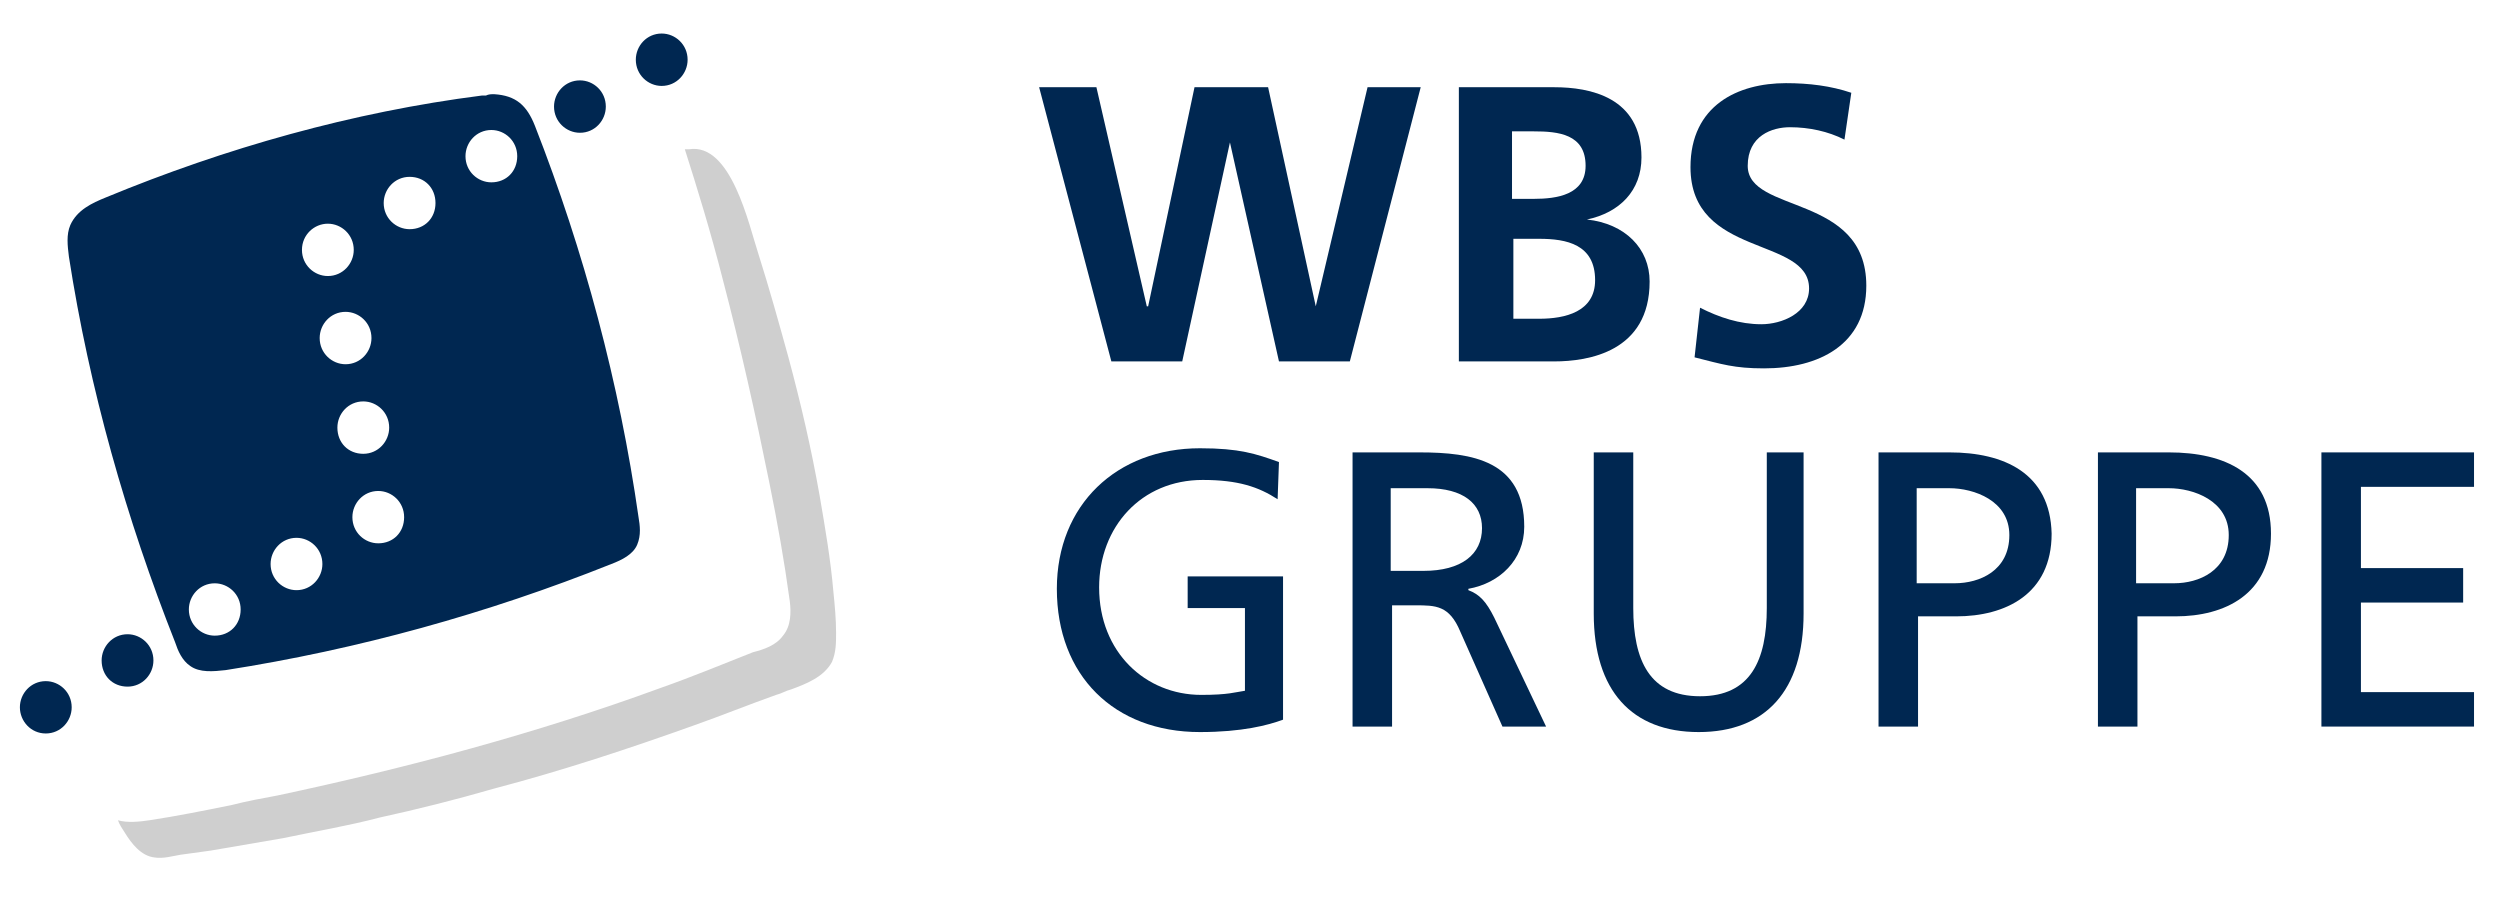 <svg width="46" height="17" viewBox="0 0 46 17" fill="none" xmlns="http://www.w3.org/2000/svg">
<g clip-path="url(#clip0_839_1694)">
<path d="M42.714 8.324V13.369H45.522V12.735H43.441V11.087H45.322V10.453H43.441V8.958H45.522V8.324H42.714Z" fill="#002751"/>
<path d="M39.906 8.324H38.602V13.369H39.329V11.341H40.031C40.934 11.341 41.786 10.935 41.786 9.819C41.786 8.704 40.934 8.324 39.906 8.324ZM40.006 10.732H39.304V8.983H39.906C40.357 8.983 41.009 9.211 41.009 9.845C41.009 10.504 40.457 10.732 40.006 10.732Z" fill="#002751"/>
<path d="M35.869 8.324H34.565V13.369H35.292V11.341H35.995C36.897 11.341 37.75 10.935 37.75 9.819C37.724 8.704 36.872 8.324 35.869 8.324ZM35.969 10.732H35.267V8.983H35.869C36.32 8.983 36.972 9.211 36.972 9.845C36.972 10.504 36.421 10.732 35.969 10.732Z" fill="#002751"/>
<path d="M33.237 8.324H32.509V11.188C32.509 12.152 32.209 12.811 31.281 12.811C30.353 12.811 30.052 12.152 30.052 11.188V8.324H29.325V11.29C29.325 12.71 30.027 13.47 31.256 13.47C32.484 13.47 33.186 12.71 33.186 11.29V8.324H33.237Z" fill="#002751"/>
<path d="M27.495 11.366C27.344 11.062 27.219 10.935 27.018 10.859V10.834C27.595 10.732 28.046 10.301 28.046 9.693C28.046 8.476 27.094 8.324 26.116 8.324H24.887V13.369H25.614V11.138H26.041C26.417 11.138 26.667 11.138 26.868 11.619L27.645 13.369H28.448L27.495 11.366ZM26.191 10.504H25.589V8.983H26.266C26.918 8.983 27.269 9.262 27.269 9.718C27.269 10.2 26.893 10.504 26.191 10.504Z" fill="#002751"/>
<path d="M23.533 8.502C23.107 8.349 22.806 8.248 22.079 8.248C20.55 8.248 19.446 9.287 19.446 10.834C19.446 12.431 20.5 13.47 22.079 13.47C22.856 13.47 23.333 13.344 23.608 13.242V10.606H21.853V11.189H22.907V12.71C22.731 12.735 22.606 12.786 22.104 12.786C21.076 12.786 20.224 12 20.224 10.809C20.224 9.693 21.001 8.831 22.129 8.831C22.781 8.831 23.157 8.958 23.508 9.186L23.533 8.502Z" fill="#002751"/>
<path d="M34.064 1.707C33.688 1.58 33.287 1.53 32.86 1.53C31.983 1.53 31.105 1.935 31.105 3.076C31.105 4.749 33.287 4.344 33.287 5.307C33.287 5.763 32.785 5.966 32.409 5.966C32.008 5.966 31.632 5.84 31.281 5.662L31.18 6.575C31.682 6.701 31.908 6.778 32.459 6.778C33.462 6.778 34.34 6.347 34.34 5.256C34.34 3.558 32.158 3.938 32.158 3.051C32.158 2.493 32.61 2.341 32.935 2.341C33.287 2.341 33.638 2.417 33.938 2.569L34.064 1.707Z" fill="#002751"/>
<path d="M29.2 4.039C29.802 3.912 30.203 3.507 30.203 2.898C30.203 1.783 29.25 1.605 28.598 1.605H26.843V6.65H28.598C29.225 6.65 30.353 6.473 30.353 5.18C30.353 4.572 29.902 4.115 29.2 4.039ZM27.846 2.417H28.222C28.673 2.417 29.175 2.467 29.175 3.05C29.175 3.583 28.648 3.659 28.222 3.659H27.821V2.417H27.846ZM28.322 5.865H27.846V4.394H28.322C28.824 4.394 29.35 4.496 29.35 5.155C29.35 5.738 28.799 5.865 28.322 5.865Z" fill="#002751"/>
<path d="M20.449 6.65H21.753L22.631 2.62L23.533 6.65H24.837L26.141 1.605H25.163L24.21 5.636L23.333 1.605H21.979L21.126 5.636H21.101L20.174 1.605H19.12L20.449 6.65Z" fill="#002751"/>
<path d="M15.384 11.646C15.384 11.392 15.36 11.139 15.334 10.885C15.284 10.302 15.184 9.719 15.084 9.136C14.933 8.274 14.733 7.412 14.507 6.575C14.332 5.941 14.156 5.308 13.955 4.674C13.78 4.142 13.454 2.62 12.677 2.747C12.677 2.747 12.652 2.747 12.601 2.747C12.827 3.457 13.078 4.268 13.303 5.156C13.629 6.398 13.905 7.64 14.156 8.882C14.306 9.617 14.432 10.327 14.532 11.062C14.557 11.265 14.557 11.519 14.407 11.696C14.281 11.874 14.056 11.95 13.855 12.001C13.278 12.229 12.727 12.457 12.15 12.66C9.868 13.496 7.487 14.13 5.105 14.637C4.829 14.688 4.553 14.738 4.252 14.815C3.751 14.916 3.249 15.017 2.748 15.093C2.572 15.119 2.347 15.144 2.171 15.093C2.196 15.169 2.246 15.245 2.297 15.322C2.422 15.524 2.597 15.752 2.848 15.778C2.999 15.803 3.174 15.752 3.324 15.727C3.5 15.702 3.701 15.676 3.876 15.651C4.327 15.575 4.754 15.499 5.205 15.423C5.807 15.296 6.408 15.195 6.985 15.043C7.687 14.89 8.389 14.713 9.091 14.51C10.345 14.181 11.573 13.775 12.777 13.344C13.278 13.167 13.78 12.964 14.281 12.786C14.382 12.761 14.457 12.71 14.557 12.685C14.833 12.584 15.159 12.457 15.309 12.178C15.384 12.001 15.384 11.823 15.384 11.646Z" fill="#CFCFCF"/>
<path d="M11.147 1.961C11.147 2.215 10.947 2.443 10.671 2.443C10.42 2.443 10.194 2.24 10.194 1.961C10.194 1.708 10.395 1.479 10.671 1.479C10.922 1.479 11.147 1.682 11.147 1.961Z" fill="#002751"/>
<path d="M12.652 1.099C12.652 1.352 12.451 1.581 12.175 1.581C11.925 1.581 11.699 1.378 11.699 1.099C11.699 0.845 11.899 0.617 12.175 0.617C12.426 0.617 12.652 0.82 12.652 1.099Z" fill="#002751"/>
<path d="M11.749 9.516C11.398 7.057 10.746 4.623 9.843 2.316C9.693 1.936 9.492 1.758 9.091 1.733C9.041 1.733 8.991 1.733 8.941 1.758C8.916 1.758 8.891 1.758 8.866 1.758C6.484 2.062 4.152 2.722 1.945 3.634C1.695 3.736 1.419 3.862 1.294 4.141C1.218 4.319 1.243 4.522 1.268 4.724C1.645 7.158 2.322 9.541 3.224 11.823C3.274 11.975 3.35 12.152 3.5 12.254C3.675 12.38 3.926 12.355 4.152 12.33C6.584 11.95 8.966 11.29 11.248 10.378C11.448 10.302 11.649 10.2 11.724 10.023C11.799 9.845 11.774 9.668 11.749 9.516ZM6.032 4.116C6.283 4.116 6.509 4.319 6.509 4.598C6.509 4.851 6.308 5.079 6.032 5.079C5.782 5.079 5.556 4.876 5.556 4.598C5.556 4.319 5.782 4.116 6.032 4.116ZM3.951 11.696C3.701 11.696 3.475 11.493 3.475 11.214C3.475 10.961 3.675 10.733 3.951 10.733C4.202 10.733 4.428 10.935 4.428 11.214C4.428 11.493 4.227 11.696 3.951 11.696ZM5.456 10.859C5.205 10.859 4.979 10.657 4.979 10.378C4.979 10.124 5.18 9.896 5.456 9.896C5.706 9.896 5.932 10.099 5.932 10.378C5.932 10.631 5.731 10.859 5.456 10.859ZM5.882 6.22C5.882 5.967 6.082 5.738 6.358 5.738C6.609 5.738 6.835 5.941 6.835 6.22C6.835 6.474 6.634 6.702 6.358 6.702C6.108 6.702 5.882 6.499 5.882 6.22ZM6.208 7.868C6.208 7.614 6.408 7.386 6.684 7.386C6.935 7.386 7.161 7.589 7.161 7.868C7.161 8.121 6.96 8.35 6.684 8.35C6.408 8.35 6.208 8.147 6.208 7.868ZM6.96 9.997C6.709 9.997 6.484 9.795 6.484 9.516C6.484 9.262 6.684 9.034 6.96 9.034C7.211 9.034 7.436 9.237 7.436 9.516C7.436 9.795 7.236 9.997 6.96 9.997ZM7.537 4.217C7.286 4.217 7.06 4.015 7.06 3.736C7.06 3.482 7.261 3.254 7.537 3.254C7.812 3.254 8.013 3.457 8.013 3.736C8.013 4.015 7.812 4.217 7.537 4.217ZM9.041 3.355C8.79 3.355 8.565 3.153 8.565 2.874C8.565 2.62 8.765 2.392 9.041 2.392C9.292 2.392 9.517 2.595 9.517 2.874C9.517 3.153 9.317 3.355 9.041 3.355Z" fill="#002751"/>
<path d="M1.87 12.152C1.87 11.899 2.071 11.67 2.347 11.67C2.597 11.67 2.823 11.873 2.823 12.152C2.823 12.406 2.623 12.634 2.347 12.634C2.071 12.634 1.87 12.431 1.87 12.152Z" fill="#002751"/>
<path d="M0.366 13.014C0.366 12.761 0.567 12.533 0.842 12.533C1.093 12.533 1.319 12.736 1.319 13.014C1.319 13.268 1.118 13.496 0.842 13.496C0.567 13.496 0.366 13.268 0.366 13.014Z" fill="#002751"/>
</g>
<defs>
<clipPath id="clip0_839_1694">
<rect width="45.633" height="15.718" fill="white" transform="translate(0.115 0.364)"/>
</clipPath>
</defs>
</svg>
